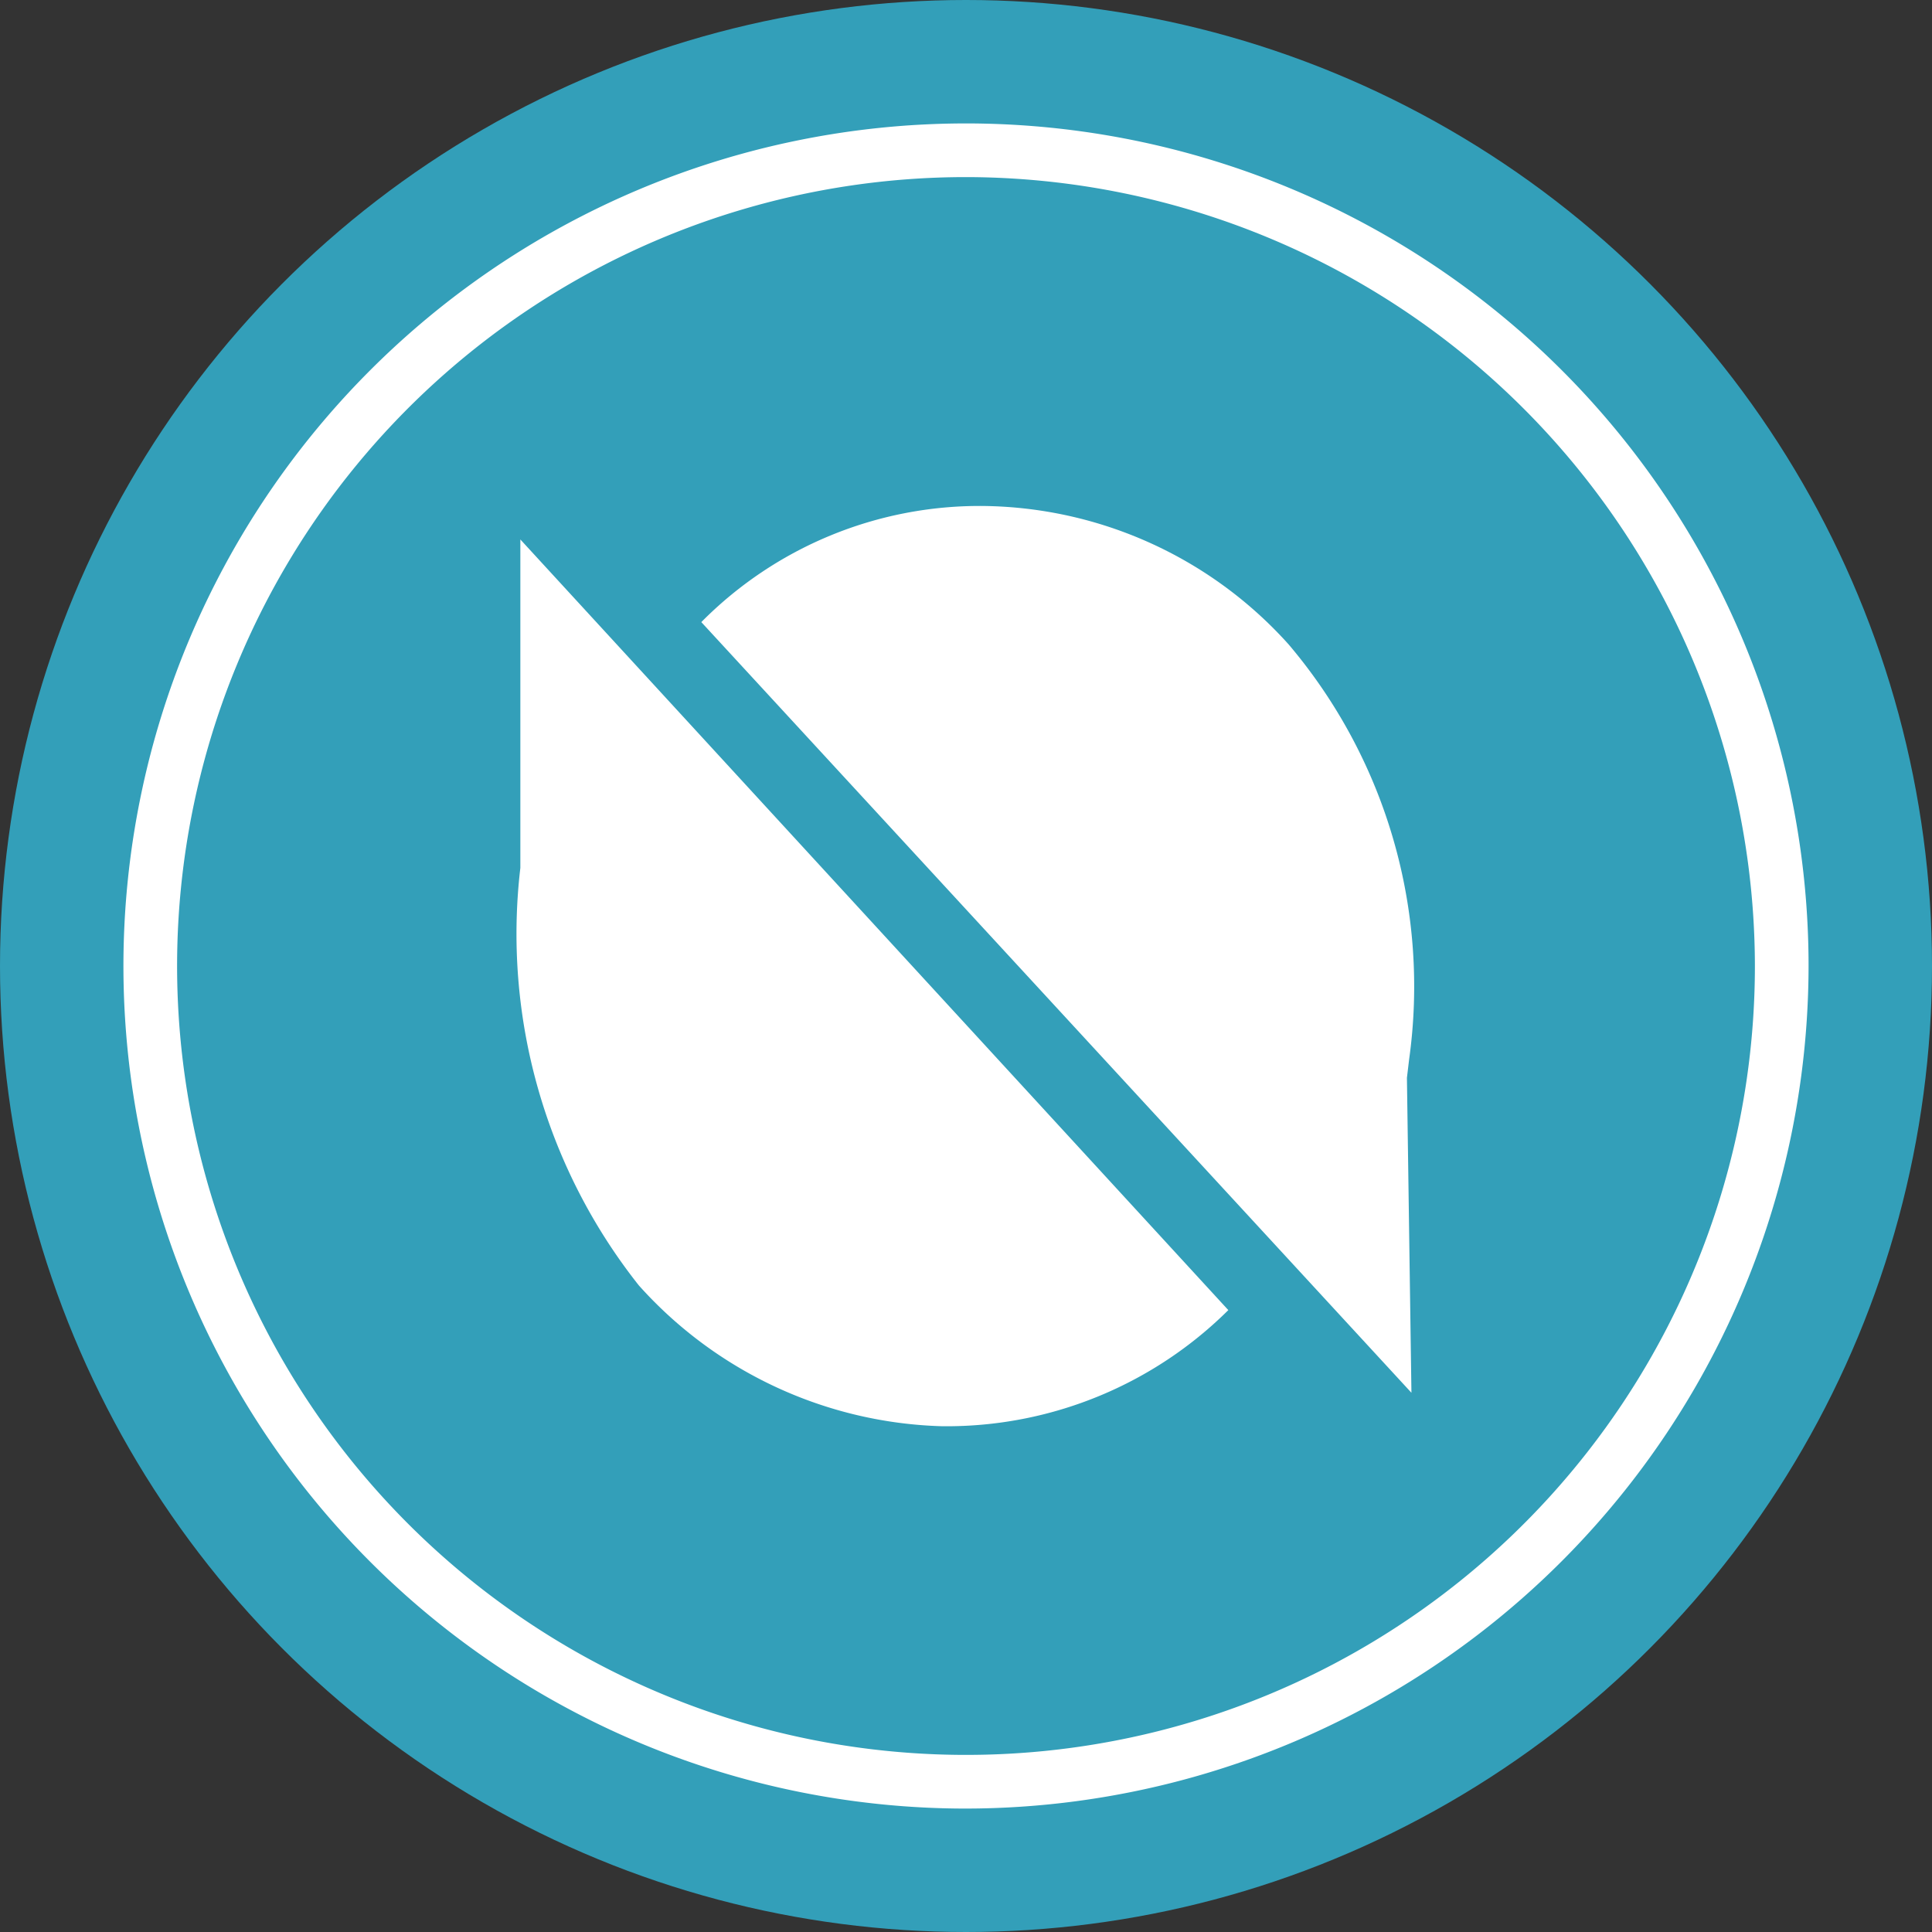 <svg xmlns="http://www.w3.org/2000/svg" viewBox="0 0 9 9"><rect x="0" y="0" width="9" height="9" fill="#333333" stroke="none"/><g data-name="Layer 2"><circle cx="4.5" cy="4.5" r="4.5" fill="#339fb9"/><path d="M2.424 2.513v1.53a2.637 2.637 0 00.552 1.945 1.97 1.97 0 001.415.656h.03a1.862 1.862 0 001.301-.541zm4.13 2.508l.01-.084a2.463 2.463 0 00-.561-1.935 1.94 1.94 0 00-1.425-.645 1.824 1.824 0 00-1.311.541l3.308 3.59z" fill="#fff"/><path d="M4.5 8.425A3.925 3.925 0 118.425 4.5 3.93 3.93 0 014.5 8.425zm0-7.6A3.675 3.675 0 108.175 4.5 3.68 3.68 0 004.5.825z" fill="#fff"/></g></svg>